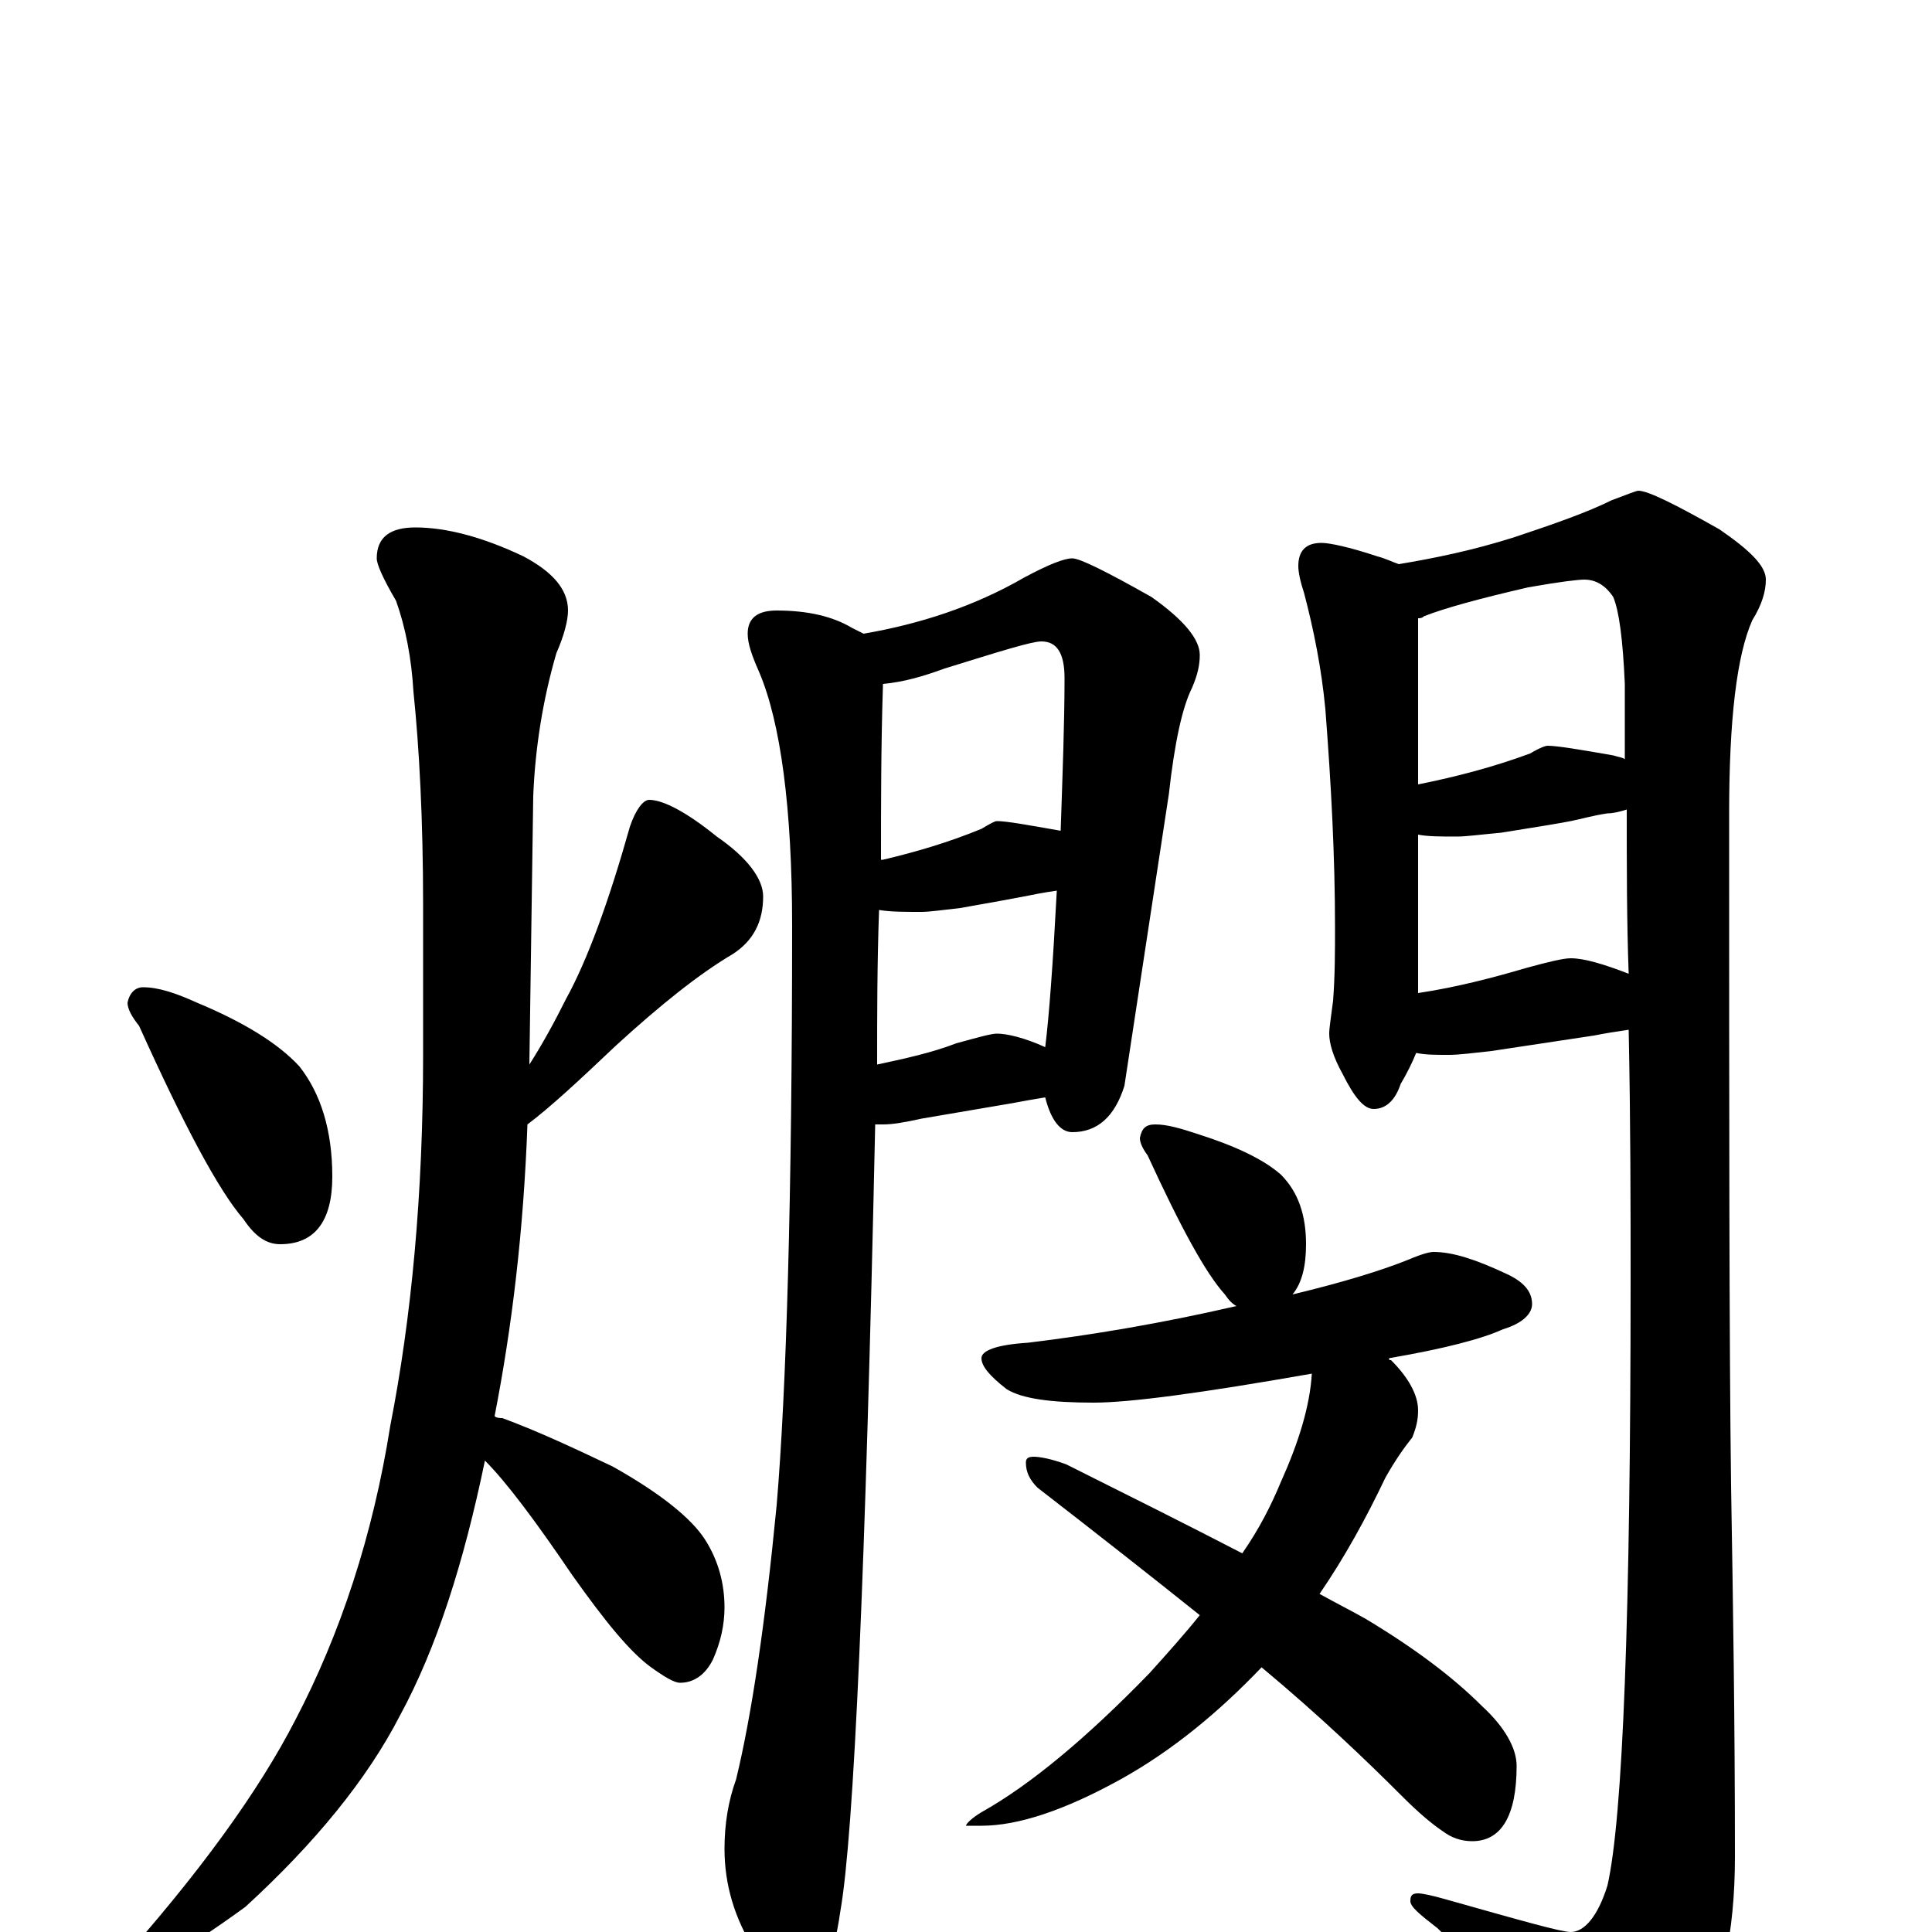 <?xml version="1.0" encoding="utf-8" ?>
<!DOCTYPE svg PUBLIC "-//W3C//DTD SVG 1.1//EN" "http://www.w3.org/Graphics/SVG/1.1/DTD/svg11.dtd">
<svg version="1.1" id="Layer_1" xmlns="http://www.w3.org/2000/svg" xmlns:xlink="http://www.w3.org/1999/xlink" x="0px" y="145px" width="1000px" height="1000px" viewBox="0 0 1000 1000" enable-background="new 0 0 1000 1000" xml:space="preserve">
<g id="Layer_1">
<path id="glyph" transform="matrix(1 0 0 -1 0 1000)" d="M74,489C82,489 91,486 102,481C126,471 144,460 155,448C166,434 172,415 172,391C172,368 163,356 145,356C138,356 132,360 126,369C113,384 95,418 72,469C68,474 66,478 66,481C67,486 70,489 74,489M215,727C231,727 250,722 271,712C286,704 294,695 294,684C294,679 292,671 288,662C281,638 277,613 276,588l-2,-139C281,460 287,471 293,483C304,503 315,533 326,572C329,581 333,586 336,586C343,586 355,580 371,567C387,556 395,545 395,536C395,523 390,513 379,506C362,496 342,480 319,459C300,441 285,427 273,418C271,363 265,313 256,267C257,266 259,266 260,266C279,259 298,250 317,241C342,227 358,214 365,203C372,192 375,180 375,168C375,159 373,150 369,141C365,133 359,129 352,129C349,129 344,132 337,137C326,145 313,161 296,185C277,213 262,233 251,244C240,191 226,147 207,112C190,79 163,46 127,13C94,-11 72,-23 63,-23C60,-23 59,-22 59,-19C103,30 134,73 153,110C176,154 193,205 202,262C213,318 219,382 219,454l0,77C219,576 217,613 214,642C213,659 210,675 205,689C198,701 195,708 195,711C195,722 202,727 215,727M402,684C418,684 431,681 441,675C443,674 445,673 447,672C476,677 504,686 530,701C543,708 551,711 555,711C559,711 573,704 596,691C613,679 621,669 621,661C621,656 620,651 617,644C612,634 608,616 605,589l-23,-151C577,422 568,414 555,414C549,414 544,420 541,432C535,431 529,430 524,429l-47,-8C468,419 462,418 457,418C456,418 454,418 453,418C448,187 442,51 435,11C431,-17 424,-31 414,-31C406,-31 398,-24 391,-10C380,7 375,25 375,43C375,56 377,68 381,79C389,112 396,159 402,221C407,280 410,380 410,521C410,582 404,626 393,652C389,661 387,667 387,672C387,680 392,684 402,684M454,449C468,452 482,455 495,460C506,463 513,465 516,465C521,465 530,463 541,458C543,474 545,501 547,539C540,538 535,537 530,536C525,535 514,533 497,530C488,529 481,528 477,528C468,528 461,528 455,529C454,501 454,474 454,449M456,555l1,0C474,559 491,564 508,571C513,574 515,575 516,575C521,575 532,573 549,570C550,600 551,626 551,649C551,662 547,668 539,668C534,668 518,663 489,654C478,650 468,647 457,646l0,-1C456,614 456,584 456,555M684,719C688,719 698,717 713,712C717,711 721,709 724,708C742,711 762,715 784,722C805,729 822,735 834,741C842,744 847,746 848,746C853,746 867,739 890,726C906,715 914,707 914,700C914,694 912,687 907,679C899,661 895,628 895,579C895,424 895,308 896,231C897,172 898,108 898,39C898,-1 891,-32 878,-54C862,-77 848,-89 836,-89C831,-89 825,-85 818,-76C793,-47 768,-21 744,2C735,9 730,13 730,16C730,19 731,20 734,20C736,20 741,19 748,17C787,6 808,0 813,0C820,0 827,8 832,24C840,59 844,164 844,338C844,375 844,418 843,467C836,466 830,465 825,464l-53,-8C763,455 755,454 750,454C743,454 738,454 733,455C731,450 728,444 725,439C722,430 717,426 711,426C706,426 701,432 695,444C690,453 688,460 688,465C688,468 689,474 690,482C691,495 691,508 691,520C691,557 689,594 686,633C684,654 680,674 675,693C673,699 672,704 672,707C672,715 676,719 684,719M843,496C842,523 842,552 842,581C839,580 835,579 832,579C825,578 818,576 813,575C808,574 796,572 777,569C766,568 759,567 754,567C746,567 739,567 734,568l0,-82C754,489 773,494 790,499C801,502 809,504 813,504C820,504 830,501 843,496M841,607C841,620 841,633 841,646C840,669 838,684 835,691C831,697 826,700 820,700C817,700 808,699 791,696C765,690 747,685 737,681C736,680 735,680 734,680l0,-86C754,598 773,603 792,610C797,613 800,614 801,614C806,614 818,612 835,609C838,608 840,608 841,607M598,418C604,418 611,416 620,413C639,407 654,400 663,392C672,383 676,371 676,356C676,345 674,336 669,330C694,336 714,342 729,348C736,351 740,352 742,352C752,352 764,348 779,341C788,337 793,332 793,325C793,320 788,315 778,312C767,307 748,302 719,297C719,296 719,296 720,296C729,287 734,278 734,270C734,265 733,261 731,256C727,251 722,244 717,235C707,214 696,194 683,175C692,170 700,166 707,162C732,147 752,132 767,117C779,106 785,95 785,86C785,60 777,47 762,47C756,47 751,49 747,52C741,56 734,62 726,70C707,89 683,112 653,137C631,114 607,94 580,79C551,63 527,55 508,55l-8,0C500,56 503,59 508,62C533,76 562,100 595,134C604,144 613,154 621,164C596,184 568,206 537,230C533,234 531,238 531,243C531,245 532,246 535,246C538,246 544,245 552,242C586,225 616,210 643,196C652,209 658,221 663,233C672,253 678,272 679,289C622,279 585,274 566,274C544,274 529,276 521,281C512,288 508,293 508,297C508,301 516,304 532,305C565,309 601,315 640,324C638,325 636,327 634,330C624,341 611,365 594,402C591,406 590,409 590,411C591,416 593,418 598,418z"/>
</g>
</svg>
